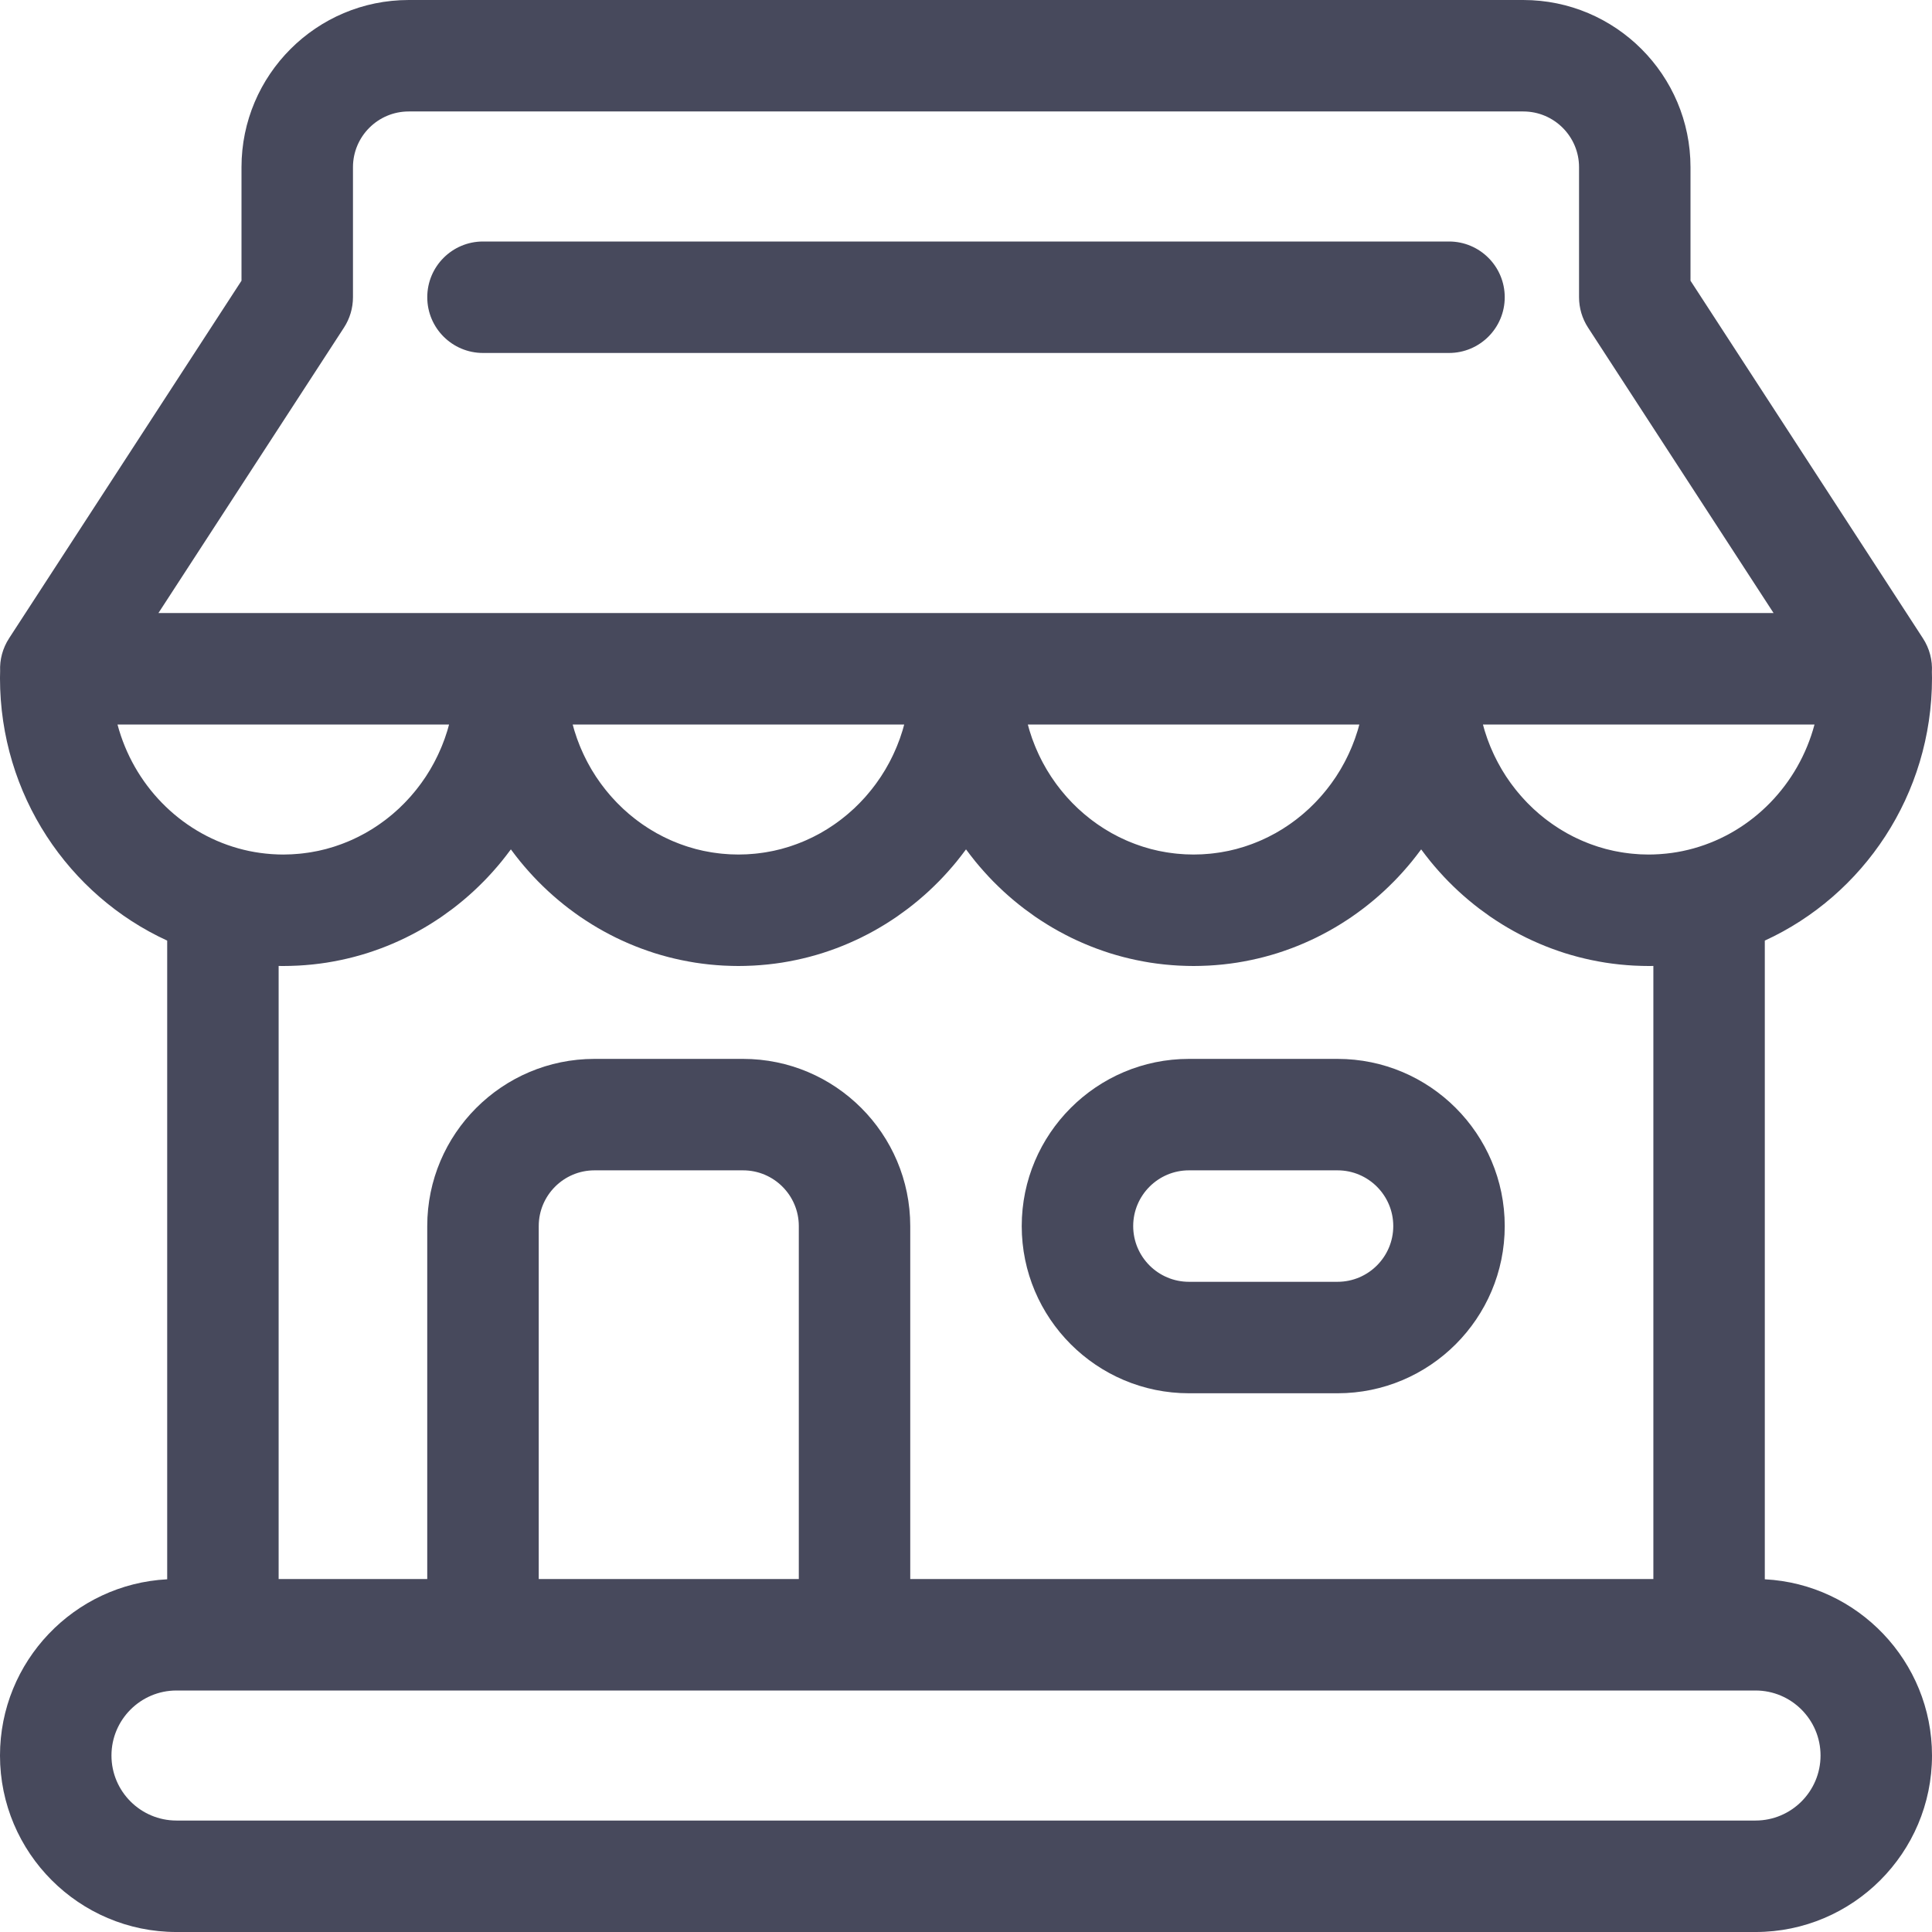 <?xml version="1.0"?>
<svg xmlns="http://www.w3.org/2000/svg" height="512px" viewBox="0 0 512 512" width="512px" class="hovered-paths"><g><path d="m467.691 418.527v-169.258c26.094-11.969 44.309-38.641 44.309-69.578 0-.531-.02-1.055-.031-1.582.188-3.129-.625-6.285-2.391-8.98-.008-.012-.016-.023-.023-.035l-34.316-52.797c-.07-.109-.141-.223-.211-.332l-27.027-41.574v-30.082c0-24.434-19.875-44.309-44.309-44.309h-295.383c-24.434 0-44.309 19.875-44.309 44.309v30.082l-61.555 94.703c-.008.016-.016.031-.023.043-1.723 2.629-2.52 5.684-2.387 8.715-.016.613-.035 1.223-.035 1.84 0 30.938 18.215 57.609 44.309 69.578v169.258c-24.648 1.285-44.309 21.742-44.309 46.703 0 25.789 20.98 46.77 46.77 46.77h418.461c25.789 0 46.77-20.98 46.77-46.77 0-24.961-19.66-45.418-44.309-46.703zm-18.824-193.707c-.953.266-1.91.5-2.871.699-.02.004-.043.008-.062.016-1.902.395-3.824.656-5.754.797-.164.012-.336.023-.5.035-.918.055-1.836.094-2.758.094-.727 0-1.449-.023-2.168-.055-.23-.012-.457-.031-.688-.047-.492-.031-.98-.066-1.469-.117-.262-.023-.523-.055-.785-.082-.457-.055-.914-.113-1.367-.18-.262-.039-.52-.078-.777-.121-.473-.078-.945-.164-1.414-.258-.223-.043-.449-.086-.668-.133-.66-.141-1.309-.293-1.957-.465-.027-.008-.055-.012-.082-.02-.676-.18-1.344-.375-2.004-.586-.207-.066-.406-.137-.609-.207-.461-.148-.914-.305-1.367-.473-.234-.09-.469-.18-.703-.27-.418-.164-.836-.332-1.25-.508-.234-.098-.465-.195-.695-.301-.434-.188-.859-.391-1.281-.594-.199-.098-.398-.188-.594-.285-.57-.289-1.137-.582-1.691-.891-.043-.023-.086-.047-.129-.07-.602-.336-1.191-.688-1.773-1.047-.172-.109-.344-.223-.516-.332-.406-.262-.812-.523-1.211-.801-.203-.137-.402-.277-.602-.422-.367-.258-.73-.523-1.094-.797-.195-.148-.395-.297-.59-.449-.367-.289-.734-.586-1.094-.883-.168-.141-.34-.281-.508-.422-.469-.402-.93-.812-1.383-1.23-.047-.047-.102-.09-.148-.137-.504-.469-.992-.953-1.473-1.441-.137-.141-.27-.285-.406-.426-.34-.359-.676-.719-1.004-1.086-.164-.18-.324-.367-.484-.551-.293-.34-.586-.688-.875-1.035-.16-.195-.316-.387-.473-.586-.289-.363-.574-.738-.852-1.113-.137-.18-.273-.359-.406-.543-.348-.484-.688-.977-1.02-1.473-.051-.078-.105-.152-.16-.23-.379-.578-.746-1.168-1.102-1.766-.102-.168-.195-.34-.293-.512-.25-.43-.496-.863-.73-1.305-.121-.219-.234-.445-.348-.668-.211-.402-.414-.805-.609-1.215-.113-.234-.223-.473-.332-.707-.195-.422-.383-.848-.566-1.277-.094-.223-.191-.441-.281-.664-.215-.535-.422-1.074-.621-1.613-.043-.121-.09-.238-.133-.359-.234-.66-.457-1.332-.664-2.004-.059-.199-.113-.398-.172-.598-.105-.367-.207-.738-.305-1.105h87.867c-4.234 15.922-16.484 28.48-31.996 32.816zm-89.109-31.117c-.207.676-.43 1.344-.664 2.008-.043.121-.09.234-.133.355-.199.543-.406 1.082-.621 1.613-.09.227-.188.445-.281.668-.184.426-.371.852-.562 1.273-.109.238-.223.473-.336.707-.195.41-.398.816-.605 1.219-.117.223-.23.445-.352.668-.234.441-.48.871-.73 1.305-.098.168-.191.344-.293.512-.355.594-.723 1.184-1.102 1.762-.055.078-.109.156-.16.234-.332.496-.672.988-1.02 1.469-.133.184-.27.363-.406.547-.277.375-.562.746-.852 1.113-.156.195-.312.391-.473.582-.289.352-.578.695-.875 1.039-.16.184-.32.367-.484.551-.328.367-.664.727-1.004 1.082-.137.145-.27.289-.406.426-.48.492-.969.977-1.473 1.445-.047.043-.102.09-.148.133-.453.422-.914.828-1.383 1.23-.168.145-.34.281-.508.422-.359.301-.727.594-1.094.883-.195.152-.395.305-.59.453-.359.27-.723.535-1.09.797-.203.141-.402.281-.605.422-.398.273-.805.539-1.211.801-.172.109-.34.223-.516.328-.582.363-1.172.715-1.773 1.051-.043.023-.086.043-.129.066-.555.309-1.121.605-1.691.891-.195.098-.395.191-.594.285-.422.207-.848.406-1.281.598-.23.102-.461.199-.695.301-.414.172-.828.34-1.25.504-.234.094-.469.184-.703.27-.453.168-.906.324-1.363.477-.207.066-.406.141-.613.203-.66.211-1.328.406-2.004.586-.027.008-.055.016-.082.023-.648.168-1.301.32-1.953.465-.223.047-.449.086-.672.129-.469.094-.941.184-1.414.262-.258.043-.516.082-.777.117-.453.066-.91.125-1.367.18-.262.031-.52.059-.785.086-.484.047-.977.082-1.469.113-.23.016-.457.035-.688.047-.719.035-1.441.055-2.168.055-.73 0-1.453-.02-2.172-.055-.23-.012-.457-.031-.684-.047-.492-.031-.984-.066-1.473-.113-.262-.027-.523-.055-.781-.086-.461-.055-.918-.113-1.371-.18-.258-.039-.516-.074-.773-.117-.477-.078-.945-.168-1.418-.262-.223-.043-.445-.082-.668-.129-.656-.141-1.309-.297-1.953-.465-.027-.008-.055-.016-.086-.023-.672-.18-1.34-.375-2.004-.586-.203-.062-.406-.137-.609-.203-.457-.152-.914-.309-1.363-.477-.238-.086-.473-.176-.707-.27-.418-.164-.836-.332-1.25-.504-.23-.102-.465-.199-.695-.301-.43-.191-.855-.391-1.281-.598-.199-.094-.398-.188-.594-.285-.57-.285-1.133-.582-1.691-.891-.039-.023-.086-.043-.129-.066-.598-.336-1.188-.688-1.773-1.051-.172-.105-.34-.219-.512-.328-.41-.262-.812-.527-1.215-.801-.203-.141-.402-.281-.602-.422-.367-.262-.73-.527-1.09-.797-.199-.148-.395-.301-.59-.453-.371-.289-.734-.582-1.094-.883-.172-.141-.344-.277-.508-.422-.469-.398-.93-.809-1.383-1.23-.051-.043-.102-.09-.152-.133-.5-.473-.992-.953-1.473-1.445-.137-.141-.27-.285-.402-.426-.34-.355-.68-.715-1.008-1.082-.16-.184-.32-.367-.48-.551-.297-.344-.59-.688-.875-1.039-.16-.191-.316-.387-.473-.582-.293-.367-.574-.738-.855-1.113-.133-.184-.27-.363-.402-.547-.352-.48-.691-.973-1.02-1.469-.055-.078-.109-.156-.16-.234-.379-.578-.746-1.168-1.102-1.762-.102-.168-.195-.344-.293-.512-.254-.434-.496-.867-.734-1.305-.117-.223-.234-.445-.348-.668-.207-.402-.41-.809-.609-1.219-.113-.234-.223-.469-.332-.707-.195-.418-.383-.848-.562-1.273-.094-.223-.191-.441-.281-.668-.219-.531-.426-1.07-.621-1.613-.043-.117-.094-.234-.137-.355-.234-.664-.453-1.332-.66-2.008-.062-.199-.113-.398-.172-.598-.109-.363-.207-.734-.305-1.105h87.852c-.098.371-.199.738-.305 1.105-.059.199-.113.398-.172.598zm-120.617 0c-.207.676-.426 1.344-.66 2.008-.043.121-.094.234-.137.355-.195.543-.402 1.082-.621 1.613-.09.227-.188.445-.281.668-.18.426-.367.852-.562 1.273-.109.238-.219.473-.332.707-.199.41-.402.816-.609 1.219-.113.223-.23.445-.348.668-.238.441-.48.871-.734 1.305-.098.168-.191.344-.293.512-.355.594-.719 1.184-1.102 1.762-.051.078-.105.156-.16.234-.328.496-.668.988-1.02 1.469-.129.184-.27.363-.402.547-.281.375-.562.746-.855 1.113-.156.195-.312.391-.473.582-.285.352-.578.695-.875 1.039-.16.184-.32.367-.48.551-.328.367-.668.727-1.008 1.082-.133.145-.266.289-.402.426-.48.492-.973.977-1.473 1.445-.051.043-.102.09-.152.133-.453.422-.914.828-1.383 1.23-.164.145-.336.281-.508.422-.359.301-.723.594-1.094.883-.195.152-.391.305-.59.453-.359.27-.723.535-1.09.797-.199.141-.398.281-.602.422-.402.273-.805.539-1.215.801-.172.109-.34.223-.512.328-.586.363-1.176.715-1.773 1.051-.043.023-.09.043-.129.066-.559.309-1.121.605-1.691.891-.195.098-.395.191-.594.285-.426.207-.852.406-1.281.598-.23.102-.465.199-.695.301-.414.172-.832.34-1.25.504-.234.094-.469.184-.707.27-.449.168-.906.324-1.363.477-.203.066-.406.141-.609.203-.664.211-1.332.406-2.004.586-.031.008-.059.016-.086.023-.645.168-1.297.32-1.953.465-.223.047-.445.086-.668.129-.473.094-.941.184-1.418.262-.258.043-.516.082-.773.117-.453.066-.91.125-1.371.18-.258.031-.52.059-.781.086-.488.047-.98.082-1.473.113-.227.016-.453.035-.684.047-.719.035-1.441.055-2.172.055-.727 0-1.449-.02-2.168-.055-.23-.012-.457-.031-.688-.047-.492-.031-.98-.066-1.469-.113-.262-.027-.523-.055-.785-.086-.457-.055-.914-.113-1.367-.18-.262-.039-.52-.074-.777-.117-.473-.078-.945-.168-1.414-.262-.223-.043-.449-.082-.672-.129-.656-.141-1.309-.297-1.953-.465-.027-.008-.055-.016-.082-.023-.676-.18-1.344-.375-2.004-.586-.207-.062-.406-.137-.613-.203-.457-.152-.91-.309-1.363-.477-.234-.086-.469-.176-.703-.27-.422-.164-.836-.332-1.25-.504-.234-.102-.465-.199-.695-.301-.434-.191-.859-.391-1.281-.598-.199-.094-.398-.188-.594-.285-.57-.285-1.137-.582-1.691-.891-.043-.023-.086-.043-.129-.066-.602-.336-1.191-.688-1.773-1.051-.176-.105-.344-.219-.516-.328-.406-.262-.812-.527-1.211-.801-.203-.141-.402-.281-.605-.422-.367-.262-.73-.527-1.09-.797-.195-.148-.395-.301-.59-.453-.367-.289-.734-.582-1.094-.883-.168-.141-.34-.277-.508-.422-.469-.398-.93-.809-1.383-1.23-.047-.043-.102-.09-.148-.133-.504-.473-.992-.953-1.473-1.445-.137-.141-.27-.285-.406-.426-.34-.355-.676-.715-1.004-1.082-.164-.184-.324-.367-.484-.551-.297-.344-.586-.688-.875-1.039-.16-.191-.316-.387-.473-.582-.289-.367-.574-.738-.852-1.113-.137-.184-.273-.363-.406-.547-.348-.48-.688-.973-1.02-1.469-.051-.078-.105-.156-.16-.234-.379-.578-.746-1.168-1.102-1.762-.102-.168-.195-.344-.293-.512-.25-.434-.496-.867-.73-1.305-.121-.223-.234-.445-.352-.668-.207-.402-.41-.809-.605-1.219-.113-.234-.227-.469-.336-.707-.191-.418-.379-.848-.562-1.273-.094-.223-.191-.441-.281-.668-.215-.531-.422-1.07-.621-1.613-.043-.117-.09-.234-.133-.355-.234-.664-.457-1.332-.664-2.008-.059-.199-.113-.398-.172-.598-.105-.363-.207-.734-.305-1.105h87.852c-.098.371-.199.738-.305 1.105-.059.199-.109.398-.172.598zm-147.988-106.883c1.559-2.398 2.387-5.195 2.387-8.051v-34.461c0-8.145 6.625-14.77 14.77-14.77h295.383c8.145 0 14.77 6.625 14.77 14.77v34.461c0 2.855.828 5.652 2.387 8.051l49.164 75.641h-428.027zm-60.016 105.18h87.867c-.098.371-.199.738-.305 1.105-.059.199-.113.398-.172.598-.207.676-.43 1.344-.664 2.008-.043.121-.09.234-.133.355-.199.543-.406 1.082-.621 1.613-.09.227-.188.445-.281.668-.184.426-.371.852-.566 1.273-.109.238-.219.473-.332.707-.195.41-.398.816-.609 1.219-.113.223-.23.445-.348.668-.234.441-.48.871-.73 1.305-.098.168-.191.344-.293.512-.355.594-.723 1.184-1.102 1.762-.055.078-.109.156-.16.234-.332.496-.672.988-1.02 1.469-.133.184-.27.363-.406.547-.277.375-.562.746-.852 1.113-.156.195-.312.391-.473.582-.289.352-.578.695-.875 1.039-.16.184-.32.367-.484.551-.328.367-.664.727-1.004 1.082-.137.145-.27.289-.406.426-.48.492-.969.977-1.473 1.445-.051.043-.102.09-.148.133-.453.422-.914.828-1.383 1.23-.168.145-.34.281-.508.422-.359.301-.727.594-1.094.883-.195.152-.395.305-.59.453-.363.27-.727.535-1.094.797-.199.141-.398.281-.602.422-.398.273-.805.539-1.211.801-.172.109-.34.223-.516.328-.582.363-1.172.715-1.773 1.051-.043.023-.086.043-.129.066-.555.309-1.121.605-1.691.891-.195.098-.395.191-.594.285-.422.207-.848.406-1.281.598-.23.102-.461.199-.695.301-.414.172-.828.34-1.25.504-.234.094-.469.184-.703.27-.453.168-.91.324-1.367.477-.203.066-.402.141-.609.203-.66.211-1.328.406-2.004.586-.027.008-.055.016-.082.023-.648.168-1.301.32-1.957.465-.219.047-.445.086-.668.129-.469.094-.941.184-1.414.262-.258.043-.516.082-.777.117-.453.066-.91.125-1.367.18-.262.031-.52.059-.785.086-.488.047-.977.082-1.469.113-.23.016-.457.035-.688.047-.719.039-1.441.059-2.168.059-.918 0-1.84-.035-2.758-.094-.168-.012-.336-.02-.5-.031-1.93-.145-3.852-.406-5.754-.801-.02-.004-.043-.008-.062-.012-.961-.203-1.918-.438-2.871-.703-15.512-4.336-27.762-16.895-31.996-32.82zm47.418 63.91c.211-.008.418-.016.629-.027 1.105-.062 2.203-.148 3.297-.258.211-.02.422-.043.637-.066 1.121-.125 2.238-.262 3.348-.438.043-.004.09-.016.133-.02 1.082-.172 2.156-.371 3.227-.59.191-.039.387-.074.582-.117 1.055-.223 2.098-.469 3.137-.734.211-.055.418-.113.629-.168 1.059-.285 2.109-.582 3.148-.91.078-.027.156-.055.234-.078.996-.32 1.984-.664 2.961-1.023.18-.066.359-.125.535-.195.992-.371 1.969-.766 2.941-1.18.203-.086.406-.176.613-.266.98-.43 1.953-.871 2.91-1.34.102-.051.199-.102.297-.152.914-.449 1.812-.918 2.703-1.406.156-.086.316-.172.473-.258.918-.508 1.82-1.039 2.715-1.586.191-.117.383-.238.574-.359.895-.559 1.781-1.133 2.652-1.727.109-.078.219-.156.328-.23.82-.57 1.633-1.16 2.43-1.762.137-.102.273-.199.406-.301.832-.637 1.648-1.289 2.453-1.961.172-.145.344-.289.516-.434.805-.68 1.594-1.371 2.367-2.086.113-.102.219-.203.328-.305.73-.684 1.453-1.379 2.156-2.094.105-.105.215-.207.316-.312.738-.754 1.461-1.523 2.168-2.309.148-.164.293-.328.441-.496.699-.785 1.383-1.586 2.051-2.402.102-.125.199-.254.301-.379.637-.793 1.262-1.594 1.867-2.414.074-.098.148-.195.223-.293.035-.047.07-.094.105-.141.035.047.07.09.105.141.074.098.148.195.223.293.605.82 1.23 1.625 1.867 2.414.102.125.199.254.301.379.668.816 1.352 1.617 2.051 2.402.148.168.293.332.441.496.707.785 1.43 1.555 2.168 2.309.102.105.211.207.316.312.703.715 1.422 1.41 2.156 2.094.109.102.219.203.328.305.773.715 1.562 1.406 2.367 2.086.168.145.34.289.516.434.805.672 1.621 1.324 2.453 1.961.133.102.27.199.406.301.797.602 1.605 1.191 2.43 1.762.109.074.219.152.328.23.871.594 1.758 1.168 2.652 1.727.191.121.383.242.574.359.895.547 1.797 1.078 2.715 1.586.156.086.316.172.473.258.891.488 1.789.957 2.699 1.406.102.051.199.102.301.152.957.469 1.93.91 2.91 1.34.207.09.41.18.613.266.969.414 1.949.809 2.941 1.18.176.07.355.133.535.195.977.359 1.965.703 2.961 1.023.078.023.156.051.234.078 1.039.328 2.09.625 3.148.91.207.055.418.113.629.168 1.039.266 2.082.512 3.137.734.195.043.387.078.582.117 1.07.219 2.141.418 3.227.59.043.004.09.016.133.02 1.109.176 2.227.312 3.348.438.215.02.426.047.637.066 1.094.109 2.191.195 3.297.258.211.012.418.02.629.027 1.152.055 2.312.09 3.477.09 1.168 0 2.324-.035 3.48-.09.207-.008.418-.016.625-.027 1.105-.062 2.203-.148 3.297-.258.215-.02.426-.043.637-.066 1.125-.125 2.242-.262 3.352-.438.043-.004.086-.016.133-.02 1.082-.172 2.156-.371 3.223-.59.195-.039.391-.074.582-.117 1.055-.223 2.102-.469 3.137-.734.211-.055.422-.113.633-.168 1.059-.285 2.109-.582 3.148-.91.078-.027.152-.055.23-.078 1-.32 1.984-.664 2.965-1.023.176-.066.355-.125.535-.195.988-.371 1.969-.766 2.938-1.18.207-.086.41-.176.613-.266.98-.43 1.953-.871 2.914-1.34.098-.051.199-.102.297-.152.91-.449 1.809-.918 2.699-1.406.16-.086.32-.172.477-.258.914-.508 1.816-1.039 2.711-1.586.195-.117.383-.238.578-.359.895-.559 1.781-1.133 2.652-1.727.109-.078.219-.156.328-.23.82-.57 1.629-1.16 2.43-1.762.133-.102.27-.199.402-.301.832-.637 1.648-1.289 2.457-1.961.172-.145.344-.289.516-.434.801-.68 1.594-1.371 2.367-2.086.109-.102.215-.203.324-.305.734-.684 1.453-1.379 2.16-2.094.105-.105.211-.207.316-.312.738-.754 1.457-1.523 2.164-2.309.148-.164.297-.328.441-.496.699-.785 1.387-1.586 2.055-2.402.098-.125.199-.254.297-.379.637-.793 1.262-1.594 1.867-2.414.074-.098.152-.195.223-.293.035-.047.074-.094.109-.141.031.047.07.09.105.141.07.098.148.195.223.293.605.82 1.227 1.625 1.867 2.414.098.125.199.254.297.379.668.816 1.355 1.617 2.055 2.402.145.168.293.332.441.496.707.785 1.426 1.555 2.164 2.309.105.105.211.207.316.312.707.715 1.426 1.41 2.16 2.094.109.102.215.203.324.305.773.715 1.566 1.406 2.367 2.086l.516.434c.805.672 1.625 1.324 2.457 1.961.133.102.27.199.402.301.801.602 1.609 1.191 2.43 1.762.113.074.219.152.328.23.871.594 1.758 1.168 2.652 1.727.195.121.387.242.578.359.891.547 1.793 1.078 2.711 1.586.156.086.316.172.477.258.891.488 1.789.957 2.699 1.406.098.051.199.102.297.152.961.469 1.934.91 2.914 1.34.203.09.406.18.613.266.969.414 1.949.809 2.938 1.18.18.07.359.133.535.195.98.359 1.965.703 2.965 1.023.078.023.156.051.23.078 1.039.328 2.09.625 3.148.91.211.055.418.113.633.168 1.035.266 2.082.512 3.137.734.191.043.387.078.582.117 1.066.219 2.141.418 3.223.59.047.004.09.016.133.02 1.109.176 2.227.312 3.352.438.211.02.422.047.637.066 1.094.109 2.191.195 3.297.258.207.012.418.02.625.027 1.156.055 2.312.09 3.48.09 1.164 0 2.324-.035 3.477-.09.211-.008.418-.016.629-.027 1.105-.062 2.203-.148 3.297-.258.211-.02.422-.043.637-.066 1.121-.125 2.242-.262 3.348-.438.043-.004.09-.016.133-.02 1.082-.172 2.156-.371 3.227-.59.195-.039.387-.074.582-.117 1.055-.223 2.102-.469 3.137-.734.211-.055.422-.113.633-.168 1.055-.285 2.105-.582 3.145-.91.078-.027.156-.055.234-.078.996-.32 1.984-.664 2.961-1.023.18-.066.359-.125.535-.195.992-.371 1.973-.766 2.941-1.18.203-.086.406-.176.613-.266.98-.43 1.953-.871 2.91-1.34.102-.051.199-.102.301-.152.91-.449 1.809-.918 2.699-1.406.156-.086.316-.172.473-.258.918-.508 1.82-1.039 2.715-1.586.191-.117.383-.238.574-.359.895-.559 1.781-1.133 2.652-1.727.109-.078.219-.156.328-.23.824-.57 1.633-1.16 2.43-1.762.137-.102.273-.199.406-.301.832-.637 1.648-1.289 2.453-1.961.176-.145.344-.289.52-.434.801-.68 1.59-1.371 2.363-2.086.113-.102.219-.203.328-.305.73-.684 1.453-1.379 2.156-2.094.105-.105.215-.207.316-.312.738-.754 1.461-1.523 2.168-2.309.148-.164.293-.328.441-.496.699-.785 1.383-1.586 2.051-2.402.102-.125.199-.254.301-.379.637-.793 1.262-1.594 1.867-2.414.074-.098.148-.195.223-.293.035-.047.07-.094.105-.141.035.047.07.09.105.141.074.098.148.195.223.293.609.82 1.23 1.625 1.867 2.414.102.125.199.254.301.379.668.816 1.352 1.617 2.051 2.402.148.168.293.332.445.496.703.785 1.426 1.555 2.164 2.309.105.105.211.207.316.312.703.715 1.422 1.41 2.156 2.094.109.102.219.203.328.305.773.715 1.562 1.406 2.367 2.086.168.145.344.289.516.434.805.672 1.621 1.324 2.453 1.961.133.102.27.199.406.301.797.602 1.609 1.191 2.43 1.762.109.074.219.152.328.23.871.594 1.758 1.168 2.652 1.727.191.121.383.242.574.359.895.547 1.797 1.078 2.715 1.586.156.086.316.172.473.258.891.488 1.789.957 2.703 1.406.098.051.195.102.297.152.957.469 1.93.91 2.914 1.34.203.09.406.18.609.266.973.414 1.949.809 2.941 1.18.176.07.355.133.535.195.977.359 1.965.703 2.961 1.023.078.023.156.051.234.078 1.039.328 2.09.625 3.148.91.211.055.418.113.629.168 1.039.266 2.086.512 3.137.734.195.043.391.078.582.117 1.07.219 2.141.418 3.227.59.043.004.09.016.133.02 1.109.176 2.227.312 3.352.438.211.02.422.047.633.066 1.094.109 2.191.195 3.297.258.211.012.418.02.629.027 1.152.055 2.312.09 3.477.09.41 0 .82-.004 1.23-.012v162.473h-196.934v-93.539c0-24.43-19.875-44.305-44.309-44.305h-39.383c-24.434 0-44.309 19.875-44.309 44.305v93.539h-39.383v-162.473c.41.008.82.012 1.23.012 1.164 0 2.324-.035 3.477-.09zm133.137 162.551h-68.922v-93.539c0-8.141 6.625-14.77 14.77-14.77h39.383c8.145 0 14.77 6.629 14.77 14.77zm253.539 64h-418.461c-9.5 0-17.23-7.73-17.23-17.23s7.73-17.23 17.23-17.23h418.461c9.5 0 17.23 7.73 17.23 17.23s-7.73 17.23-17.23 17.23zm0 0" data-original="#000000" class="hovered-path active-path" data-old_color="#000000" fill="#47495C"/><path d="m315.078 369.23h39.383c24.434 0 44.309-19.875 44.309-44.309 0-24.43-19.875-44.305-44.309-44.305h-39.383c-24.434 0-44.309 19.875-44.309 44.305 0 24.434 19.875 44.309 44.309 44.309zm0-59.078h39.383c8.145 0 14.77 6.629 14.77 14.77 0 8.145-6.625 14.77-14.77 14.77h-39.383c-8.145 0-14.77-6.625-14.77-14.77 0-8.141 6.625-14.77 14.77-14.77zm0 0" data-original="#000000" class="hovered-path active-path" data-old_color="#000000" fill="#47495C"/><path d="m398.77 78.77c0-8.156-6.613-14.77-14.77-14.77h-256c-8.156 0-14.77 6.613-14.77 14.77s6.613 14.77 14.77 14.77h256c8.156 0 14.77-6.613 14.77-14.77zm0 0" data-original="#000000" class="hovered-path active-path" data-old_color="#000000" fill="#47495C"/></g> </svg>
